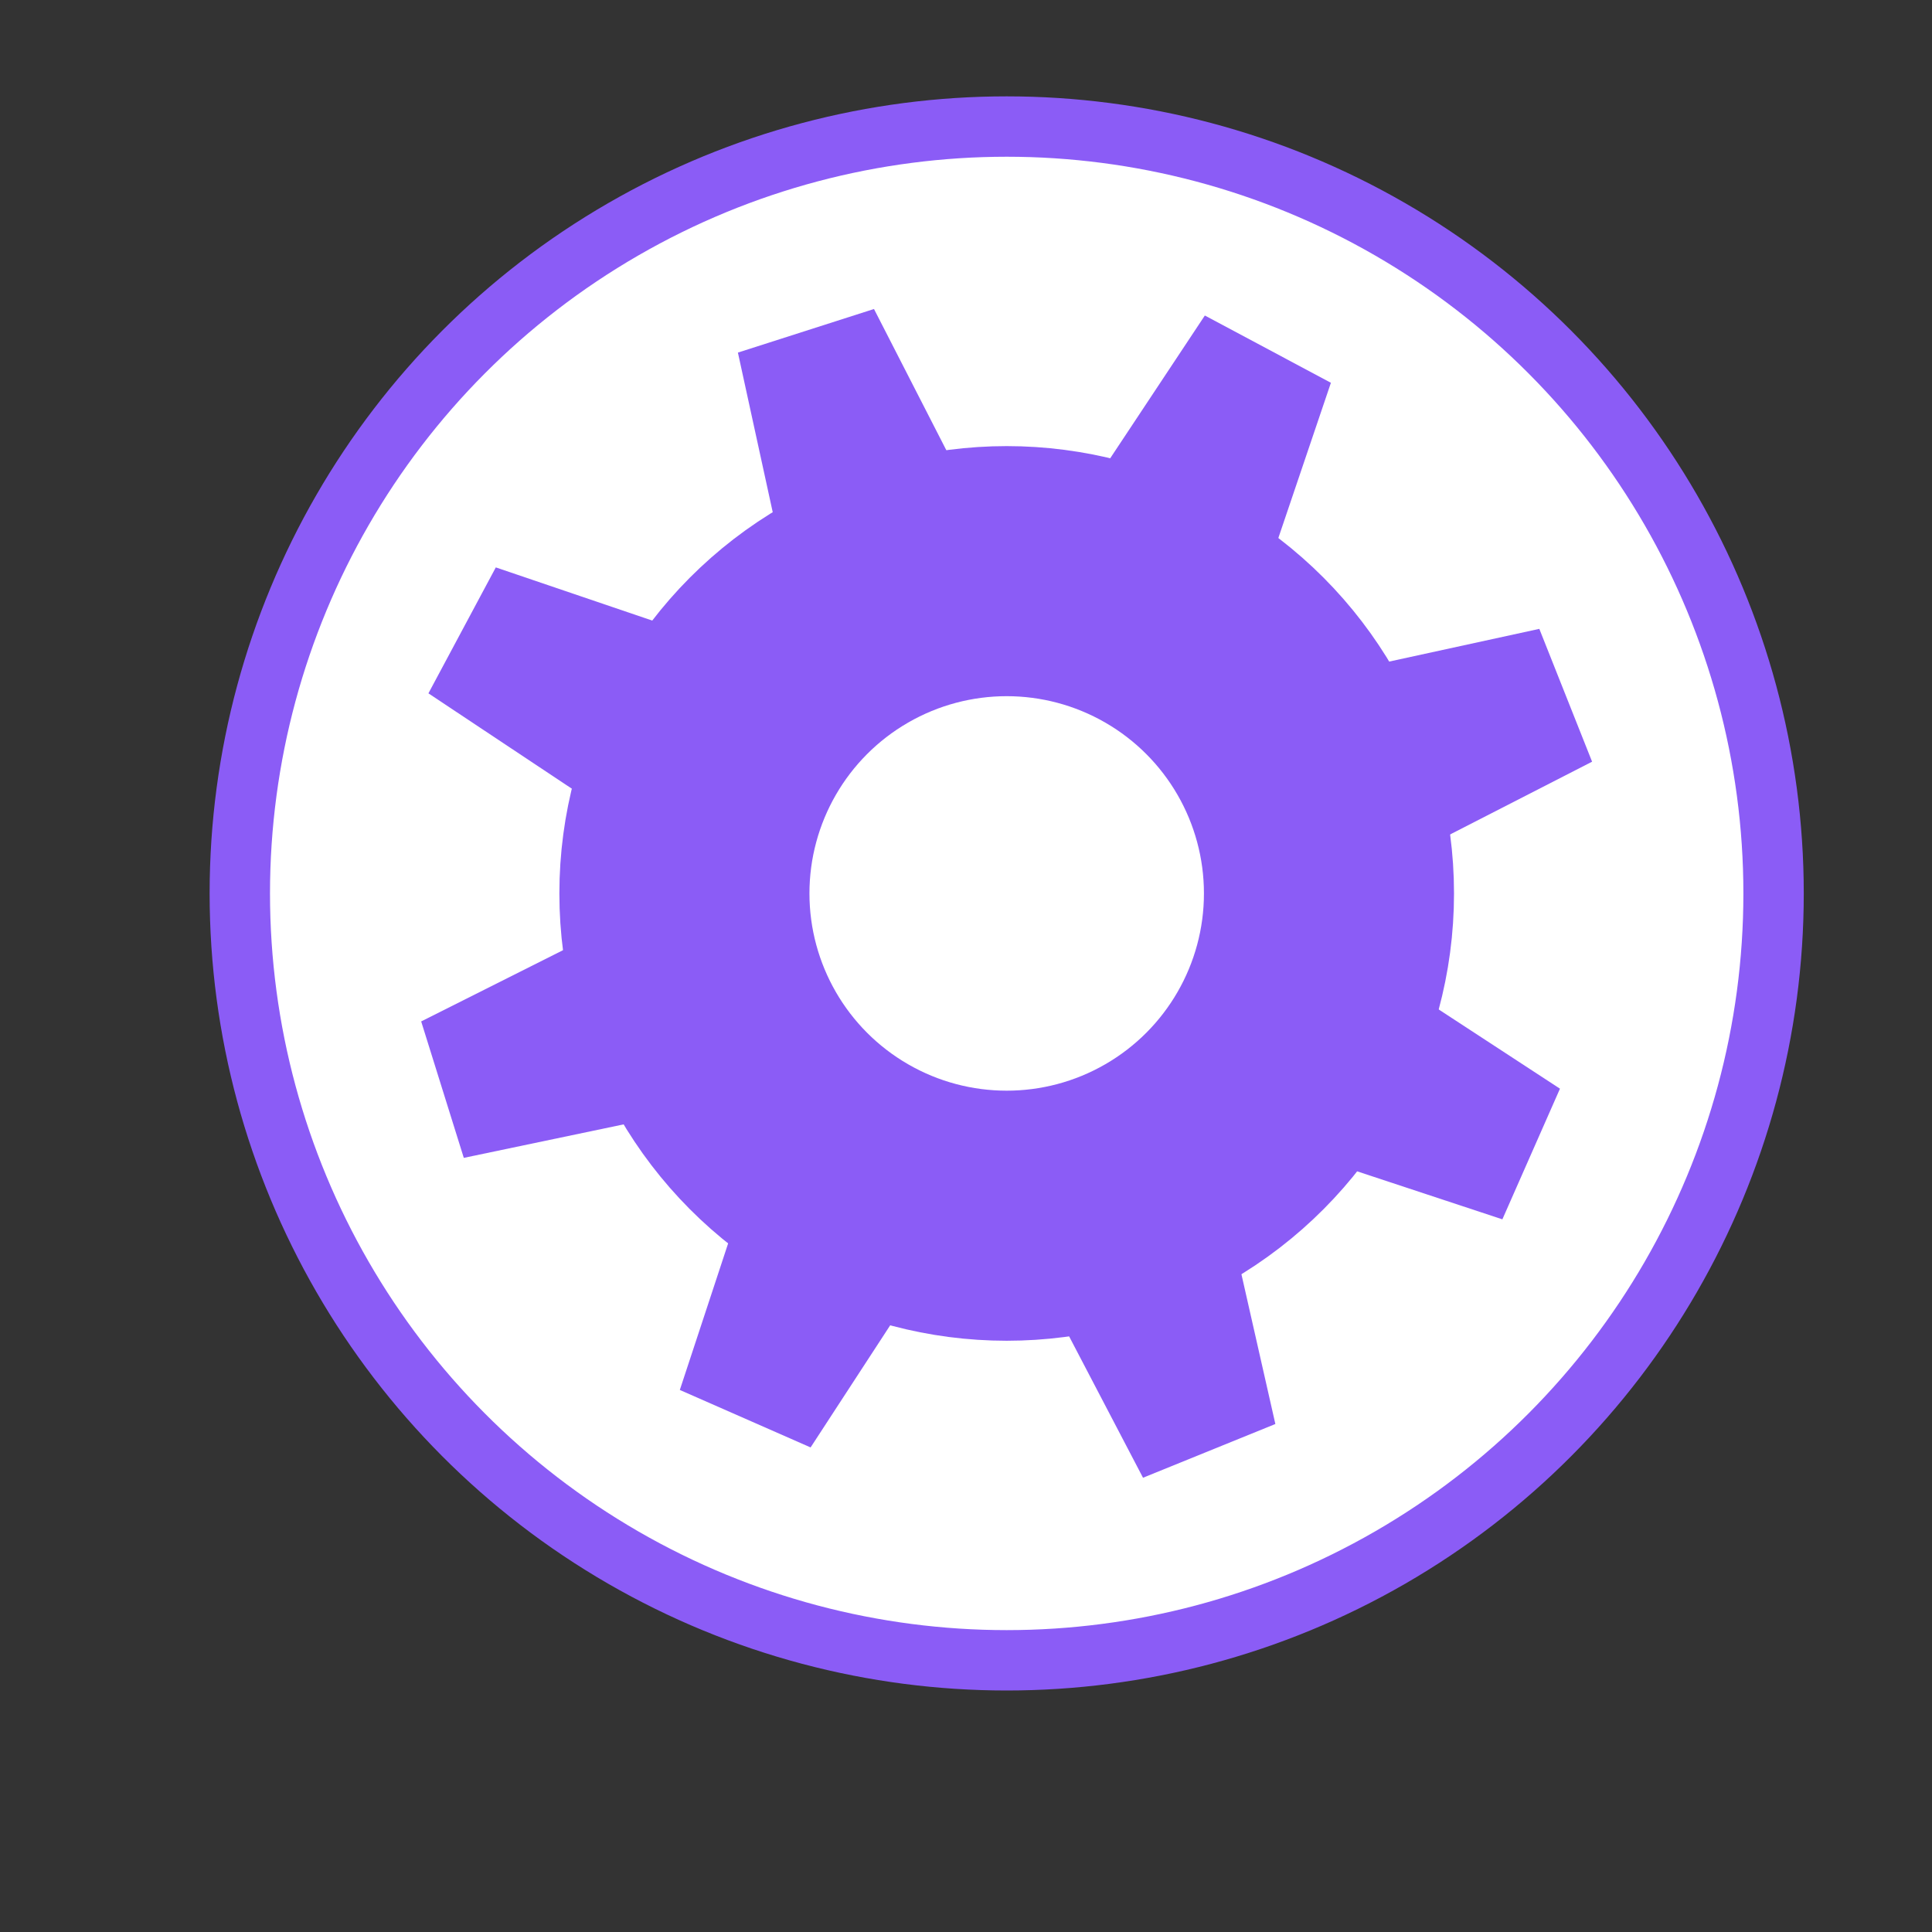 <svg xmlns="http://www.w3.org/2000/svg" width="160" height="160" viewBox="0 0 160 160"><rect x="0" y="0" width="160" height="160" fill="#333333" stroke="none"/><defs><style>.cls-1,.cls-3{fill:#fff;stroke:#8b5cf6;stroke-miterlimit:10;}.cls-1{stroke-width:5px;}.cls-2{fill:#8b5cf6;}.cls-3{stroke-width:20.71px;}</style></defs><title>icon-off</title><g id="community"><circle class="cls-1" cx="83.37" cy="73.99" r="63.51"/><polygon class="cls-2" points="61.66 98.85 56.3 115.11 67.13 119.87 76.62 105.31 61.66 98.85"/><polygon class="cls-2" points="90.32 40.4 99.78 26.13 110.22 31.7 104.65 48.15 90.32 40.4"/><polygon class="cls-2" points="86.73 107.21 94.66 122.38 105.62 117.93 101.78 100.98 86.73 107.21"/><polygon class="cls-2" points="64.76 45.93 61.11 29.2 72.38 25.59 80.3 41.05 64.76 45.93"/><polygon class="cls-2" points="108.17 95.61 124.42 100.98 129.19 90.16 114.65 80.66 108.17 95.61"/><polygon class="cls-2" points="49.74 66.9 35.48 57.42 41.06 46.99 57.51 52.58 49.74 66.9"/><polygon class="cls-2" points="116.61 70.89 131.85 63.08 127.48 52.08 110.5 55.78 116.61 70.89"/><polygon class="cls-2" points="55.16 92.38 38.41 95.89 34.88 84.59 50.41 76.79 55.16 92.38"/><circle class="cls-3" cx="83.37" cy="73.99" r="26.69"/></g></svg>